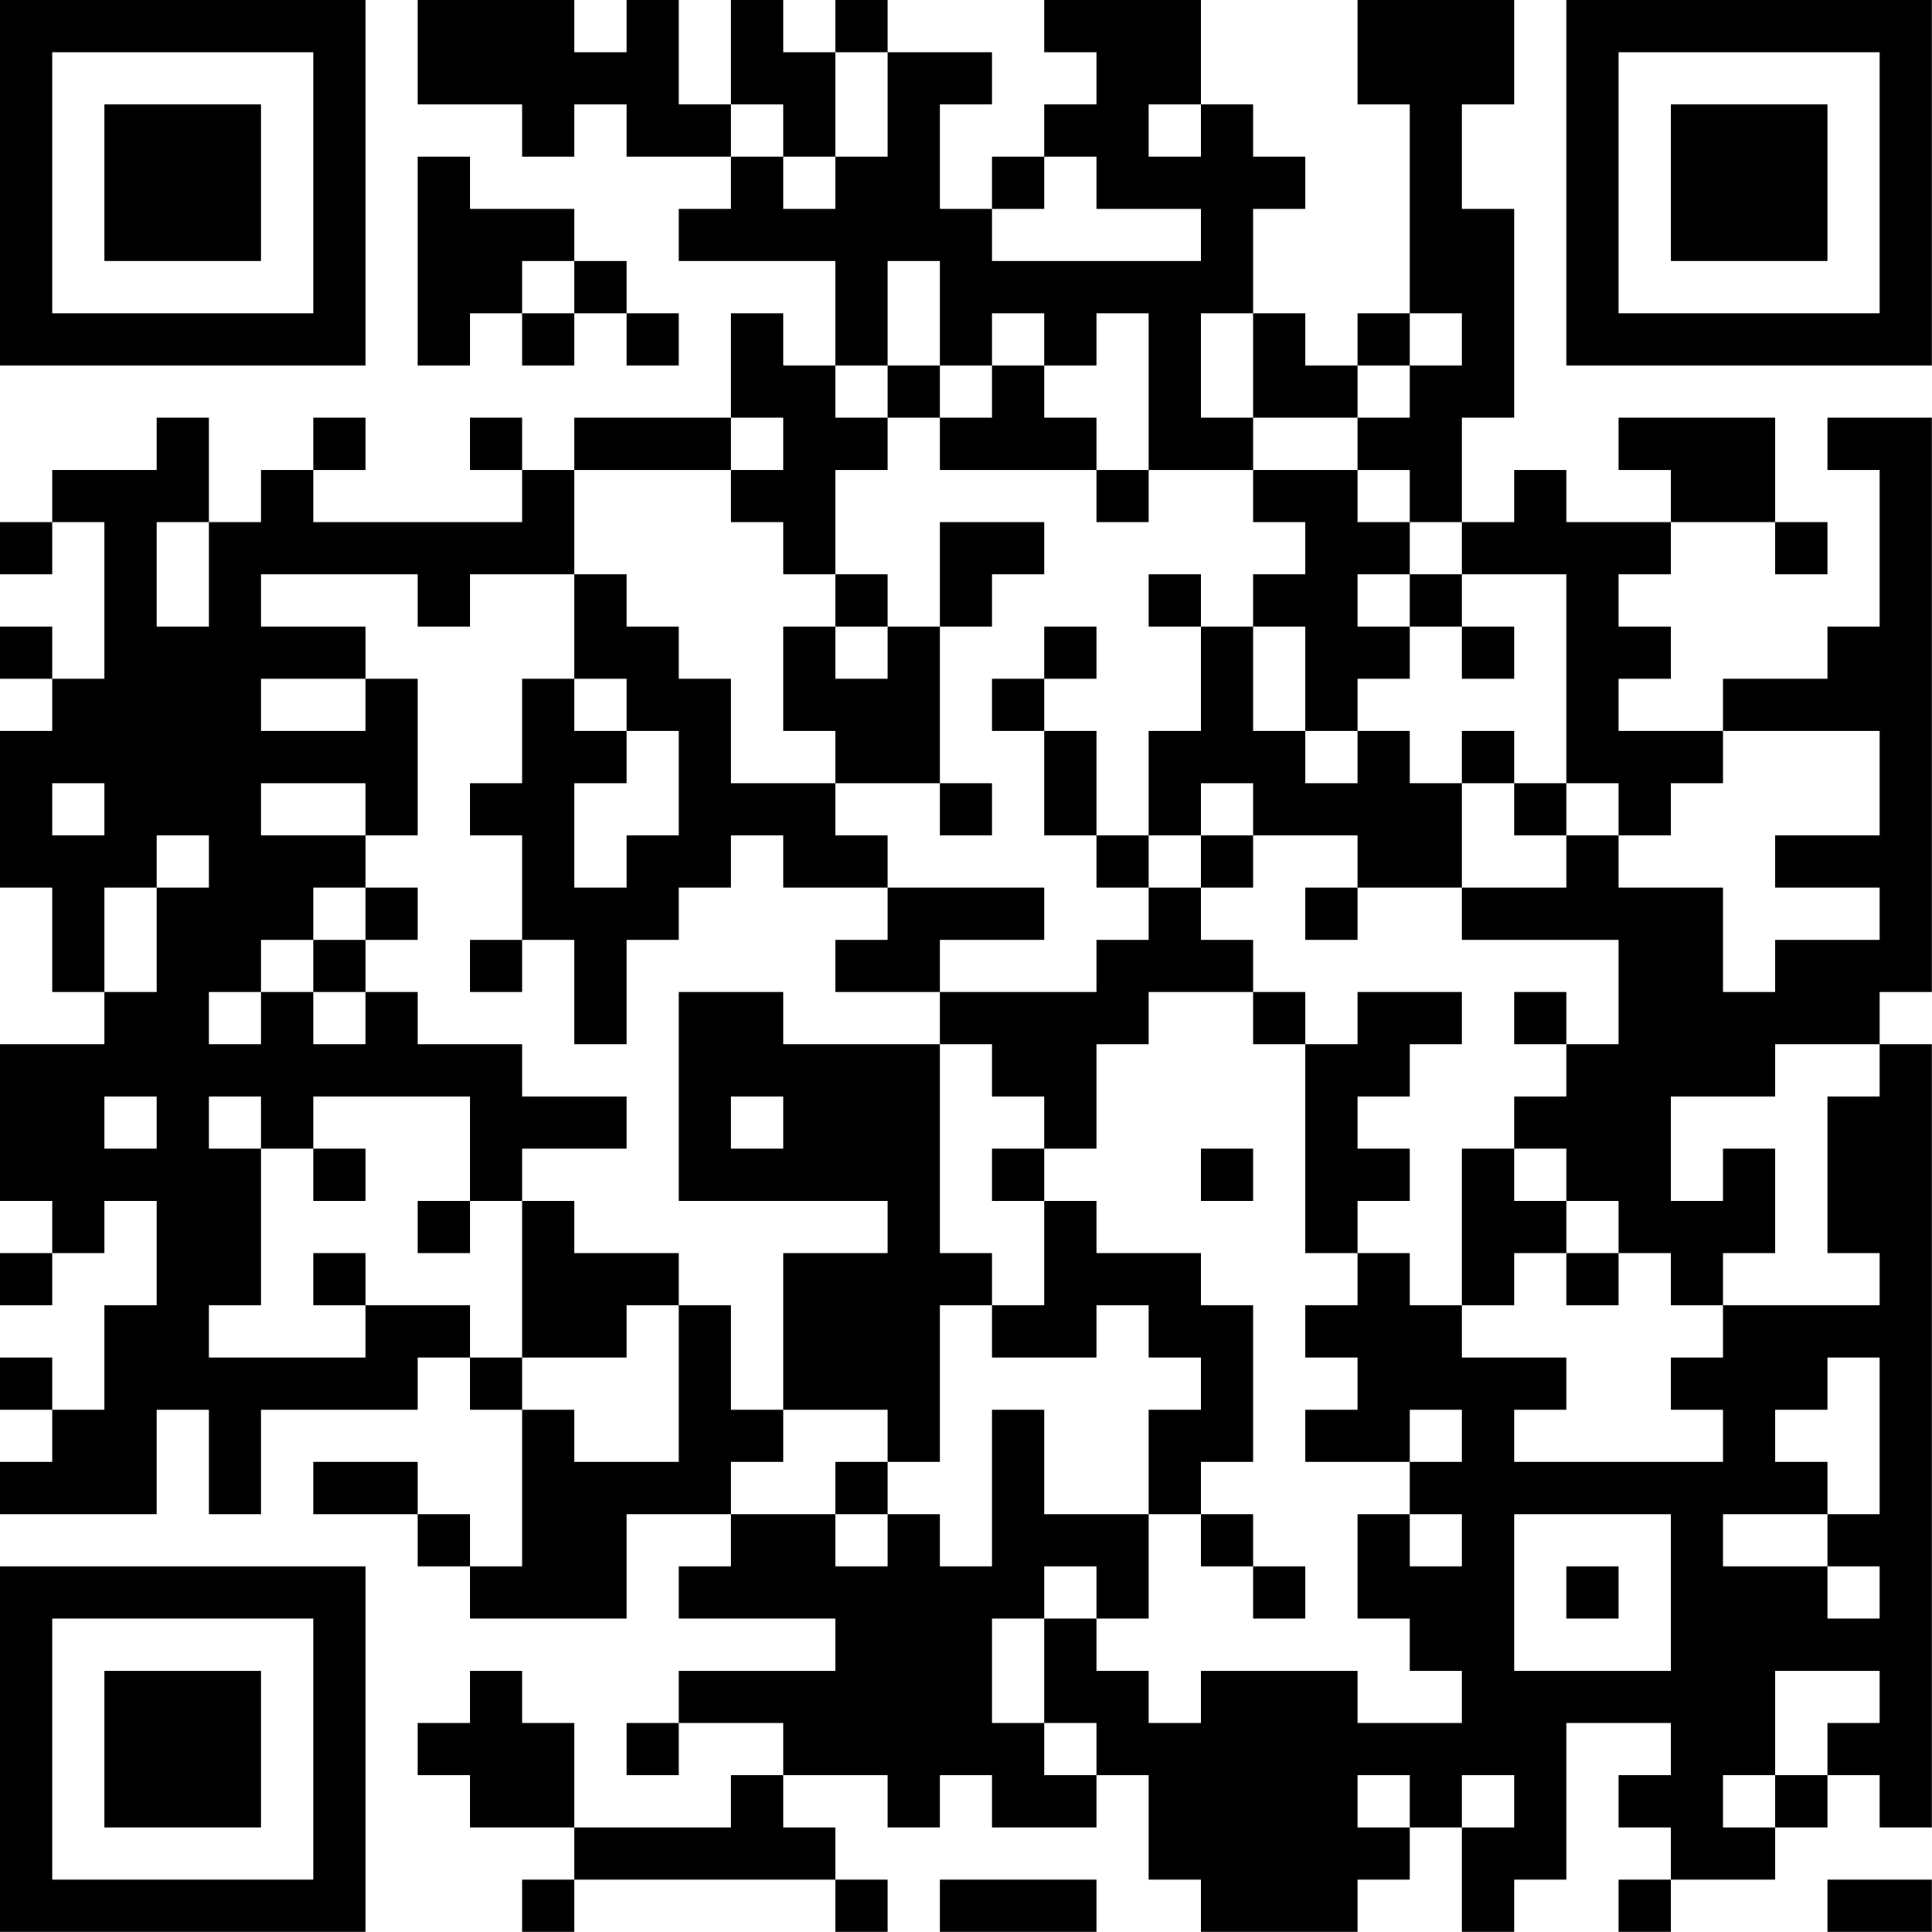 <?xml version="1.0" encoding="UTF-8"?>
<svg xmlns="http://www.w3.org/2000/svg" version="1.1" width="200" height="200" viewBox="0 0 200 200"><rect x="0" y="0" width="200" height="200" fill="#ffffff"/><g transform="scale(5.405)"><g transform="translate(0,0)"><path fill-rule="evenodd" d="M8 0L8 2L10 2L10 3L11 3L11 2L12 2L12 3L14 3L14 4L13 4L13 5L16 5L16 7L15 7L15 6L14 6L14 8L11 8L11 9L10 9L10 8L9 8L9 9L10 9L10 10L6 10L6 9L7 9L7 8L6 8L6 9L5 9L5 10L4 10L4 8L3 8L3 9L1 9L1 10L0 10L0 11L1 11L1 10L2 10L2 13L1 13L1 12L0 12L0 13L1 13L1 14L0 14L0 17L1 17L1 19L2 19L2 20L0 20L0 23L1 23L1 24L0 24L0 25L1 25L1 24L2 24L2 23L3 23L3 25L2 25L2 27L1 27L1 26L0 26L0 27L1 27L1 28L0 28L0 29L3 29L3 27L4 27L4 29L5 29L5 27L8 27L8 26L9 26L9 27L10 27L10 30L9 30L9 29L8 29L8 28L6 28L6 29L8 29L8 30L9 30L9 31L12 31L12 29L14 29L14 30L13 30L13 31L16 31L16 32L13 32L13 33L12 33L12 34L13 34L13 33L15 33L15 34L14 34L14 35L11 35L11 33L10 33L10 32L9 32L9 33L8 33L8 34L9 34L9 35L11 35L11 36L10 36L10 37L11 37L11 36L16 36L16 37L17 37L17 36L16 36L16 35L15 35L15 34L17 34L17 35L18 35L18 34L19 34L19 35L21 35L21 34L22 34L22 36L23 36L23 37L26 37L26 36L27 36L27 35L28 35L28 37L29 37L29 36L30 36L30 33L32 33L32 34L31 34L31 35L32 35L32 36L31 36L31 37L32 37L32 36L34 36L34 35L35 35L35 34L36 34L36 35L37 35L37 20L36 20L36 19L37 19L37 8L35 8L35 9L36 9L36 12L35 12L35 13L33 13L33 14L31 14L31 13L32 13L32 12L31 12L31 11L32 11L32 10L34 10L34 11L35 11L35 10L34 10L34 8L31 8L31 9L32 9L32 10L30 10L30 9L29 9L29 10L28 10L28 8L29 8L29 4L28 4L28 2L29 2L29 0L26 0L26 2L27 2L27 6L26 6L26 7L25 7L25 6L24 6L24 4L25 4L25 3L24 3L24 2L23 2L23 0L20 0L20 1L21 1L21 2L20 2L20 3L19 3L19 4L18 4L18 2L19 2L19 1L17 1L17 0L16 0L16 1L15 1L15 0L14 0L14 2L13 2L13 0L12 0L12 1L11 1L11 0ZM16 1L16 3L15 3L15 2L14 2L14 3L15 3L15 4L16 4L16 3L17 3L17 1ZM22 2L22 3L23 3L23 2ZM8 3L8 7L9 7L9 6L10 6L10 7L11 7L11 6L12 6L12 7L13 7L13 6L12 6L12 5L11 5L11 4L9 4L9 3ZM20 3L20 4L19 4L19 5L23 5L23 4L21 4L21 3ZM10 5L10 6L11 6L11 5ZM17 5L17 7L16 7L16 8L17 8L17 9L16 9L16 11L15 11L15 10L14 10L14 9L15 9L15 8L14 8L14 9L11 9L11 11L9 11L9 12L8 12L8 11L5 11L5 12L7 12L7 13L5 13L5 14L7 14L7 13L8 13L8 16L7 16L7 15L5 15L5 16L7 16L7 17L6 17L6 18L5 18L5 19L4 19L4 20L5 20L5 19L6 19L6 20L7 20L7 19L8 19L8 20L10 20L10 21L12 21L12 22L10 22L10 23L9 23L9 21L6 21L6 22L5 22L5 21L4 21L4 22L5 22L5 25L4 25L4 26L7 26L7 25L9 25L9 26L10 26L10 27L11 27L11 28L13 28L13 25L14 25L14 27L15 27L15 28L14 28L14 29L16 29L16 30L17 30L17 29L18 29L18 30L19 30L19 27L20 27L20 29L22 29L22 31L21 31L21 30L20 30L20 31L19 31L19 33L20 33L20 34L21 34L21 33L20 33L20 31L21 31L21 32L22 32L22 33L23 33L23 32L26 32L26 33L28 33L28 32L27 32L27 31L26 31L26 29L27 29L27 30L28 30L28 29L27 29L27 28L28 28L28 27L27 27L27 28L25 28L25 27L26 27L26 26L25 26L25 25L26 25L26 24L27 24L27 25L28 25L28 26L30 26L30 27L29 27L29 28L33 28L33 27L32 27L32 26L33 26L33 25L36 25L36 24L35 24L35 21L36 21L36 20L34 20L34 21L32 21L32 23L33 23L33 22L34 22L34 24L33 24L33 25L32 25L32 24L31 24L31 23L30 23L30 22L29 22L29 21L30 21L30 20L31 20L31 18L28 18L28 17L30 17L30 16L31 16L31 17L33 17L33 19L34 19L34 18L36 18L36 17L34 17L34 16L36 16L36 14L33 14L33 15L32 15L32 16L31 16L31 15L30 15L30 11L28 11L28 10L27 10L27 9L26 9L26 8L27 8L27 7L28 7L28 6L27 6L27 7L26 7L26 8L24 8L24 6L23 6L23 8L24 8L24 9L22 9L22 6L21 6L21 7L20 7L20 6L19 6L19 7L18 7L18 5ZM17 7L17 8L18 8L18 9L21 9L21 10L22 10L22 9L21 9L21 8L20 8L20 7L19 7L19 8L18 8L18 7ZM24 9L24 10L25 10L25 11L24 11L24 12L23 12L23 11L22 11L22 12L23 12L23 14L22 14L22 16L21 16L21 14L20 14L20 13L21 13L21 12L20 12L20 13L19 13L19 14L20 14L20 16L21 16L21 17L22 17L22 18L21 18L21 19L18 19L18 18L20 18L20 17L17 17L17 16L16 16L16 15L18 15L18 16L19 16L19 15L18 15L18 12L19 12L19 11L20 11L20 10L18 10L18 12L17 12L17 11L16 11L16 12L15 12L15 14L16 14L16 15L14 15L14 13L13 13L13 12L12 12L12 11L11 11L11 13L10 13L10 15L9 15L9 16L10 16L10 18L9 18L9 19L10 19L10 18L11 18L11 20L12 20L12 18L13 18L13 17L14 17L14 16L15 16L15 17L17 17L17 18L16 18L16 19L18 19L18 20L15 20L15 19L13 19L13 23L17 23L17 24L15 24L15 27L17 27L17 28L16 28L16 29L17 29L17 28L18 28L18 25L19 25L19 26L21 26L21 25L22 25L22 26L23 26L23 27L22 27L22 29L23 29L23 30L24 30L24 31L25 31L25 30L24 30L24 29L23 29L23 28L24 28L24 25L23 25L23 24L21 24L21 23L20 23L20 22L21 22L21 20L22 20L22 19L24 19L24 20L25 20L25 24L26 24L26 23L27 23L27 22L26 22L26 21L27 21L27 20L28 20L28 19L26 19L26 20L25 20L25 19L24 19L24 18L23 18L23 17L24 17L24 16L26 16L26 17L25 17L25 18L26 18L26 17L28 17L28 15L29 15L29 16L30 16L30 15L29 15L29 14L28 14L28 15L27 15L27 14L26 14L26 13L27 13L27 12L28 12L28 13L29 13L29 12L28 12L28 11L27 11L27 10L26 10L26 9ZM3 10L3 12L4 12L4 10ZM26 11L26 12L27 12L27 11ZM16 12L16 13L17 13L17 12ZM24 12L24 14L25 14L25 15L26 15L26 14L25 14L25 12ZM11 13L11 14L12 14L12 15L11 15L11 17L12 17L12 16L13 16L13 14L12 14L12 13ZM1 15L1 16L2 16L2 15ZM23 15L23 16L22 16L22 17L23 17L23 16L24 16L24 15ZM3 16L3 17L2 17L2 19L3 19L3 17L4 17L4 16ZM7 17L7 18L6 18L6 19L7 19L7 18L8 18L8 17ZM29 19L29 20L30 20L30 19ZM18 20L18 24L19 24L19 25L20 25L20 23L19 23L19 22L20 22L20 21L19 21L19 20ZM2 21L2 22L3 22L3 21ZM14 21L14 22L15 22L15 21ZM6 22L6 23L7 23L7 22ZM23 22L23 23L24 23L24 22ZM28 22L28 25L29 25L29 24L30 24L30 25L31 25L31 24L30 24L30 23L29 23L29 22ZM8 23L8 24L9 24L9 23ZM10 23L10 26L12 26L12 25L13 25L13 24L11 24L11 23ZM6 24L6 25L7 25L7 24ZM35 26L35 27L34 27L34 28L35 28L35 29L33 29L33 30L35 30L35 31L36 31L36 30L35 30L35 29L36 29L36 26ZM29 29L29 32L32 32L32 29ZM30 30L30 31L31 31L31 30ZM34 32L34 34L33 34L33 35L34 35L34 34L35 34L35 33L36 33L36 32ZM26 34L26 35L27 35L27 34ZM28 34L28 35L29 35L29 34ZM18 36L18 37L21 37L21 36ZM35 36L35 37L37 37L37 36ZM0 0L0 7L7 7L7 0ZM1 1L1 6L6 6L6 1ZM2 2L2 5L5 5L5 2ZM30 0L30 7L37 7L37 0ZM31 1L31 6L36 6L36 1ZM32 2L32 5L35 5L35 2ZM0 30L0 37L7 37L7 30ZM1 31L1 36L6 36L6 31ZM2 32L2 35L5 35L5 32Z" fill="#000000"/></g></g></svg>
